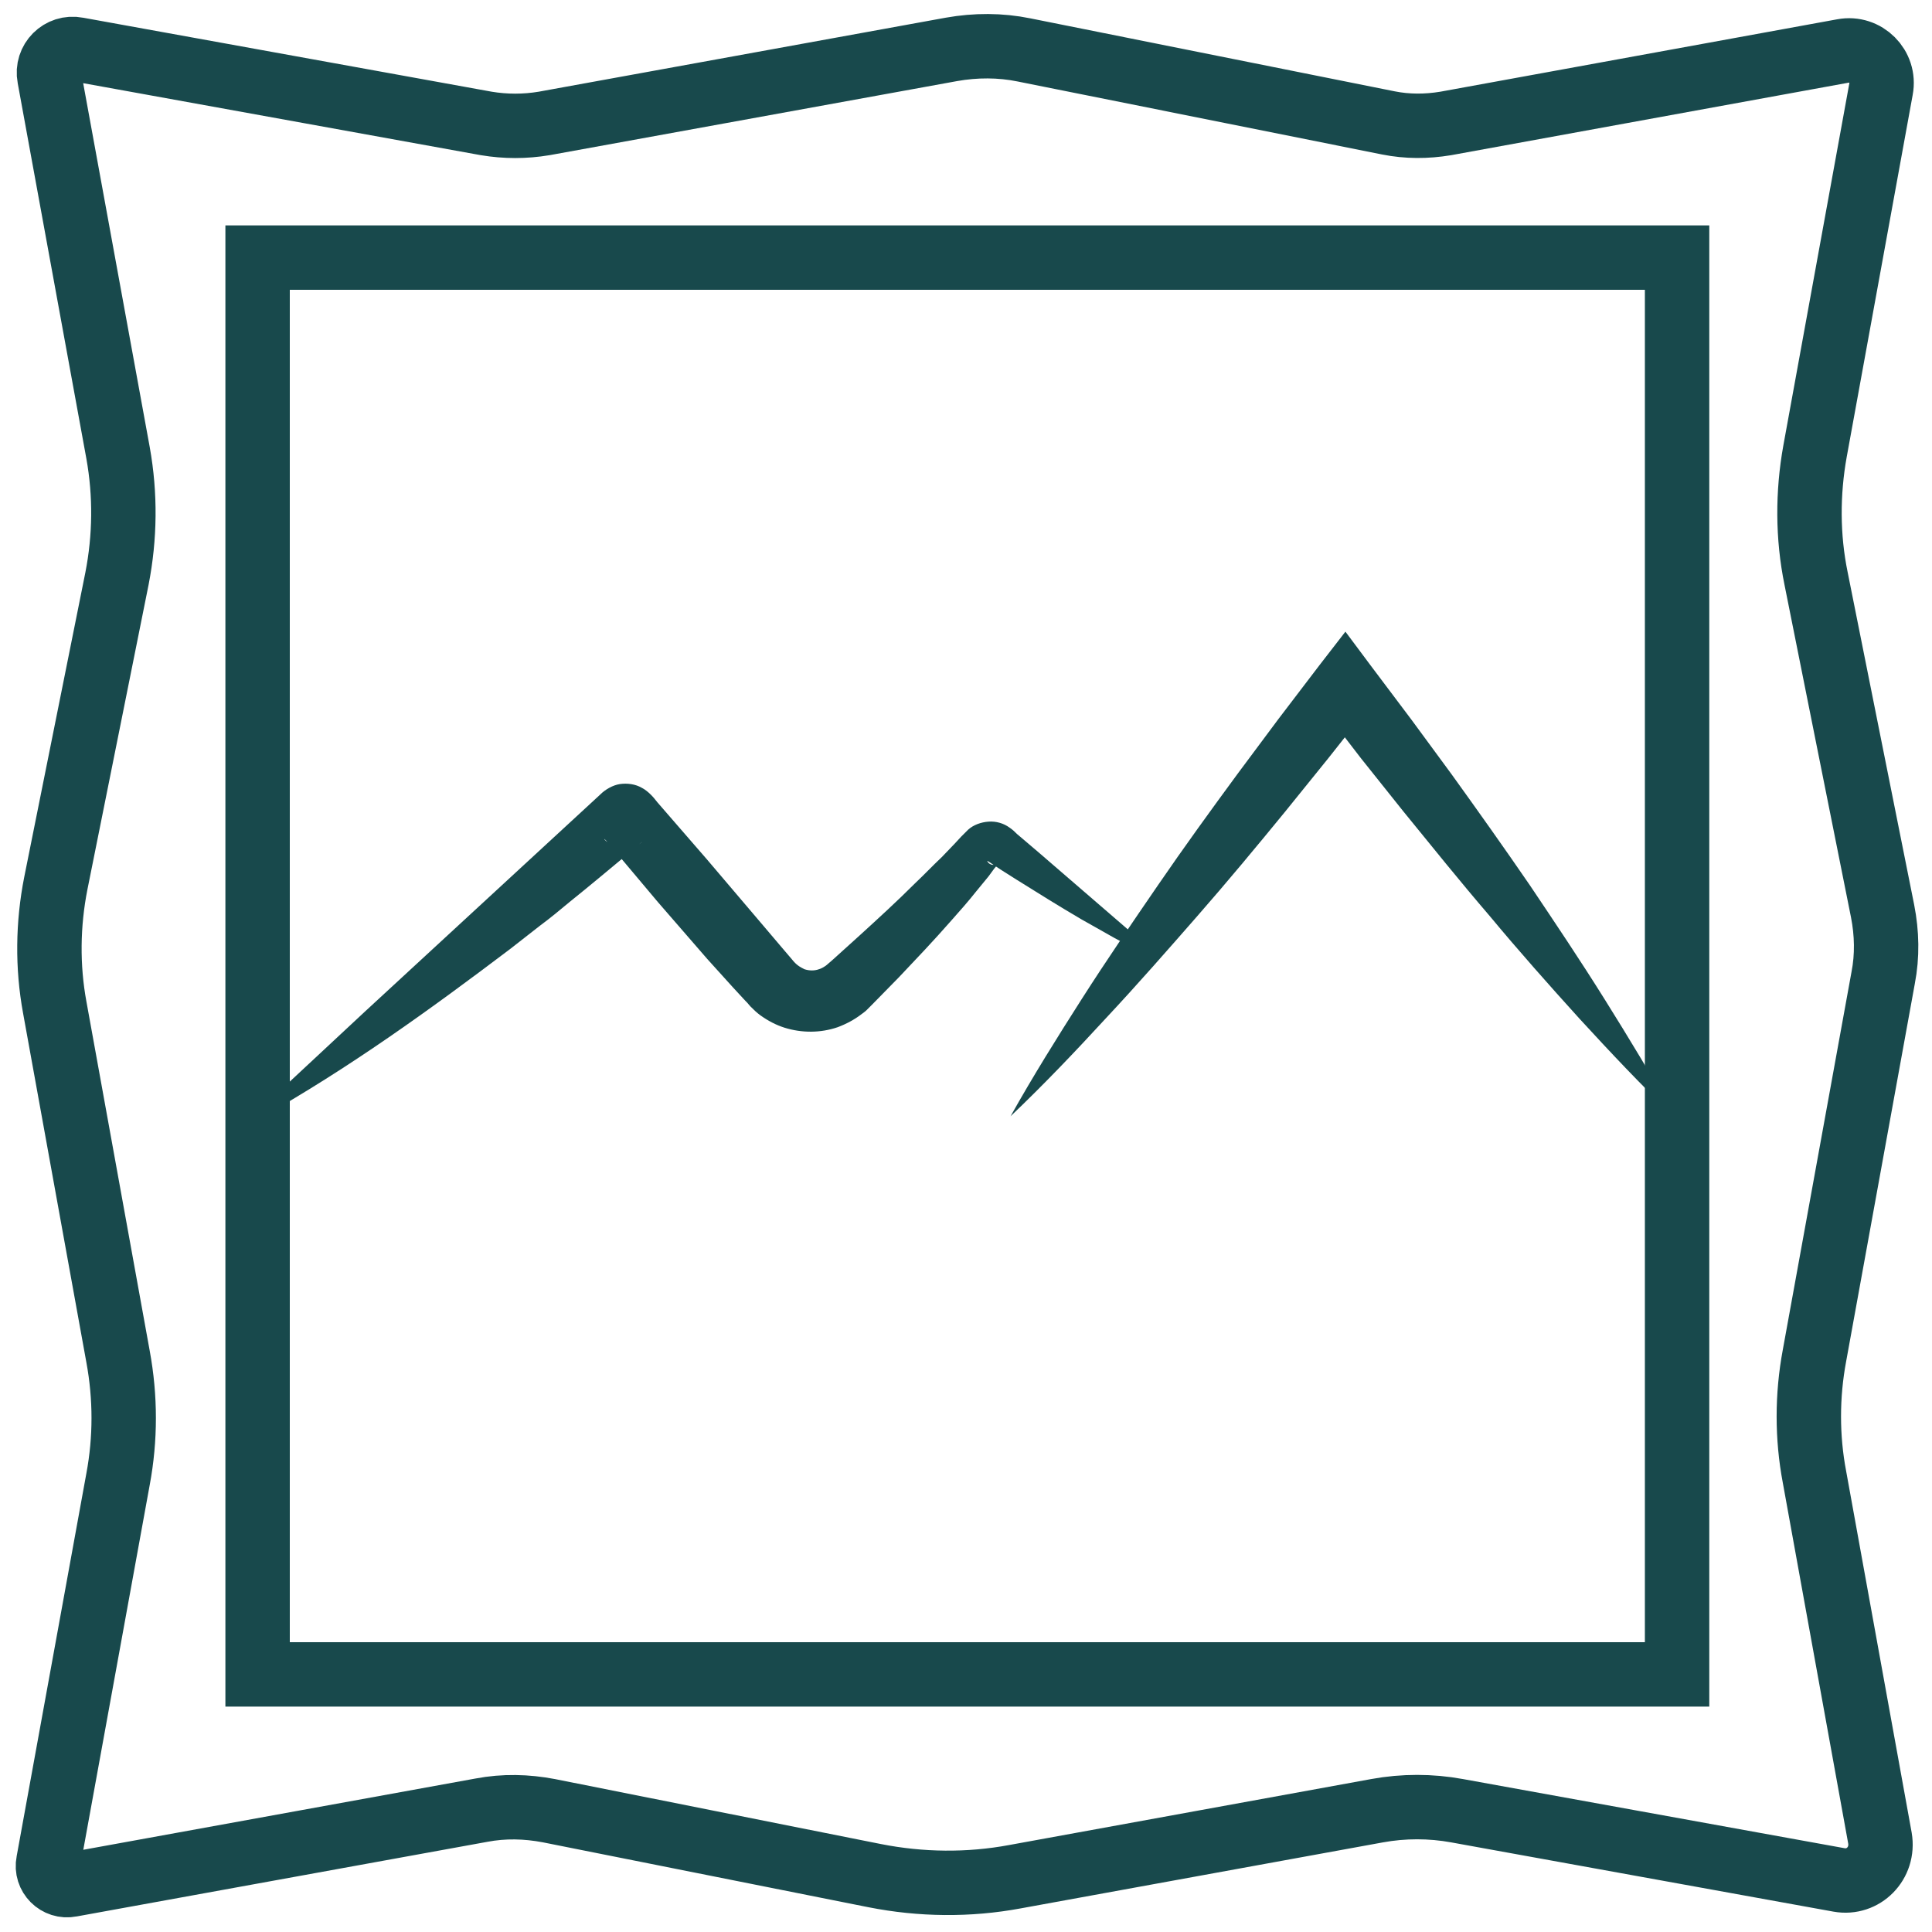 <?xml version="1.0" encoding="utf-8"?>
<!-- Generator: Adobe Illustrator 21.0.0, SVG Export Plug-In . SVG Version: 6.00 Build 0)  -->
<svg version="1.1" id="Layer_1" xmlns="http://www.w3.org/2000/svg" xmlns:xlink="http://www.w3.org/1999/xlink" x="0px" y="0px"
	 viewBox="0 0 360 360" style="enable-background:new 0 0 360 360;" xml:space="preserve">
<style type="text/css">
	.st0{
		fill:none;
		stroke:#18494C;
		stroke-width:12;
		stroke-miterlimit:10;
	}
	.st1{
		fill: #18494C;
	}
</style>
<rect x="48" y="48" class="st0" width="264.5" height="264"/>
<path class="st0" d="M342.7,350.3l-71.2-12.9c-4.9-0.9-10-0.9-14.9,0l-67.5,12.3c-8.6,1.6-17.5,1.5-26.1-0.2l-60.7-12.1
	c-4.2-0.8-8.4-0.9-12.6-0.1l-76.5,13.9c-2.5,0.5-4.7-1.7-4.2-4.2l13-71.4c1.4-7.5,1.4-15.2,0-22.8l-11.8-65.1
	c-1.4-7.6-1.3-15.5,0.2-23.1l11.4-56.8c1.5-7.7,1.6-15.6,0.2-23.4l-12.8-70c-0.6-3.1,2.1-5.8,5.2-5.2L90.6,23
	c3.6,0.6,7.2,0.6,10.8,0l75.9-13.8c4.5-0.8,9.1-0.8,13.5,0.1l67.9,13.6c3.5,0.7,7.1,0.7,10.7,0.1l74-13.5c4.2-0.8,7.9,2.9,7.1,7.1
	l-12.3,67.5c-1.4,7.8-1.4,15.9,0.2,23.7l12.4,62c0.8,4.1,0.9,8.3,0.1,12.4l-12.8,70.4c-1.4,7.5-1.4,15.2,0,22.6l12.2,67.3
	C351.1,347.2,347.2,351.1,342.7,350.3z"/>
<g>
	<path class="st1" d="M214,178.1c-2.2-1.1-4.2-2.2-6.3-3.3l-6.2-3.5c-4.1-2.4-8.1-4.9-12.1-7.4l-3-1.9l-1.5-1c-0.4-0.3-1.2-0.8-0.9-0.5
		c0.2,0.5,1,0.9,1.8,0.5c0,0,0.1,0,0.1-0.1h0.1l-0.1,0.2l-0.6,0.7c-0.4,0.5-0.7,1-1.1,1.5l-2.3,2.8c-1.5,1.9-3.1,3.7-4.7,5.5
		c-1.6,1.8-3.2,3.6-4.8,5.3s-3.3,3.5-4.9,5.2c-1.7,1.7-3.3,3.4-5,5.1l-0.6,0.6l-0.2,0.2l-0.1,0.1l-0.1,0.1c-0.3,0.3-0.6,0.5-1,0.8
		c-1.3,1-2.8,1.8-4.4,2.4c-3.2,1.1-6.7,1.1-9.9,0.1c-1.6-0.5-3.1-1.3-4.5-2.3c-0.7-0.5-1.3-1.1-1.9-1.7l-0.6-0.7l-0.3-0.3l-2.4-2.6
		l-4.7-5.2l-9.2-10.6l-9-10.7l-0.6-0.7l-0.3-0.3l-0.1-0.1c0,0-0.1-0.1,0,0l0.1,0.2c0.4,0.4,0.9,0.7,1.4,1c1,0.5,2.1,0.7,3.2,0.5
		c0.5-0.1,1.1-0.3,1.5-0.5c0.2-0.1,0.5-0.3,0.7-0.5c0.1-0.1,0.2-0.2,0.3-0.2l0.1-0.1c0,0,0,0-0.1,0.1l-0.2,0.1
		c-0.9,0.8-1.8,1.5-2.7,2.3c-3.6,3-7.2,6-10.8,8.9c-1.8,1.5-3.6,3-5.5,4.4l-5.5,4.3c-14.8,11.2-30,22.2-46.7,31.6l-0.8-0.9
		l20.5-19.1l20.6-19l20.6-19l2.6-2.4c0.9-0.9,2.3-1.7,3.6-1.9c1.4-0.2,2.9,0,4.1,0.7c0.6,0.3,1.2,0.8,1.7,1.3s0.8,0.9,1.2,1.4
		l9.2,10.6l9.1,10.7l4.5,5.3l2.3,2.7c0.4,0.5,0.7,0.8,1.1,1.1c0.4,0.3,0.8,0.5,1.2,0.7c0.9,0.3,1.9,0.3,2.7,0
		c0.4-0.1,0.9-0.4,1.2-0.6c0.3-0.2,0.8-0.7,1.3-1.1l5.2-4.7c3.4-3.1,6.9-6.3,10.2-9.6c1.7-1.6,3.3-3.3,5-4.9l2.4-2.5l1.2-1.3
		c0.4-0.4,0.8-0.8,1.3-1.3c1-0.9,2.4-1.4,3.8-1.5c1.4-0.1,2.8,0.3,3.9,1.1c0.6,0.4,1,0.8,1.4,1.2l1.3,1.1l2.7,2.3l21.2,18.3
		L214,178.1z"/>
</g>
<g>
	<path class="st1" d="M188.3,208c4.2-7.5,8.7-14.7,13.3-21.9s9.4-14.2,14.2-21.2s9.8-13.9,14.8-20.7c2.5-3.4,5.1-6.8,7.6-10.2l7.7-10.1l4.8-6.2
		l4.7,6.3l7.6,10.1l7.5,10.2c4.9,6.8,9.8,13.7,14.6,20.7c4.7,7,9.4,14,13.9,21.2s8.9,14.4,13,21.9c-6.2-5.9-12-12.1-17.7-18.3
		c-5.7-6.3-11.3-12.6-16.7-19.1c-5.5-6.4-10.8-13-16.1-19.5l-7.9-9.9l-7.7-10h9.5l-7.9,10c-2.7,3.3-5.3,6.6-8,9.9
		c-5.4,6.6-10.8,13.1-16.4,19.5c-5.6,6.4-11.2,12.8-17,19C200.4,195.9,194.5,202.1,188.3,208z"/>
</g>
</svg>
